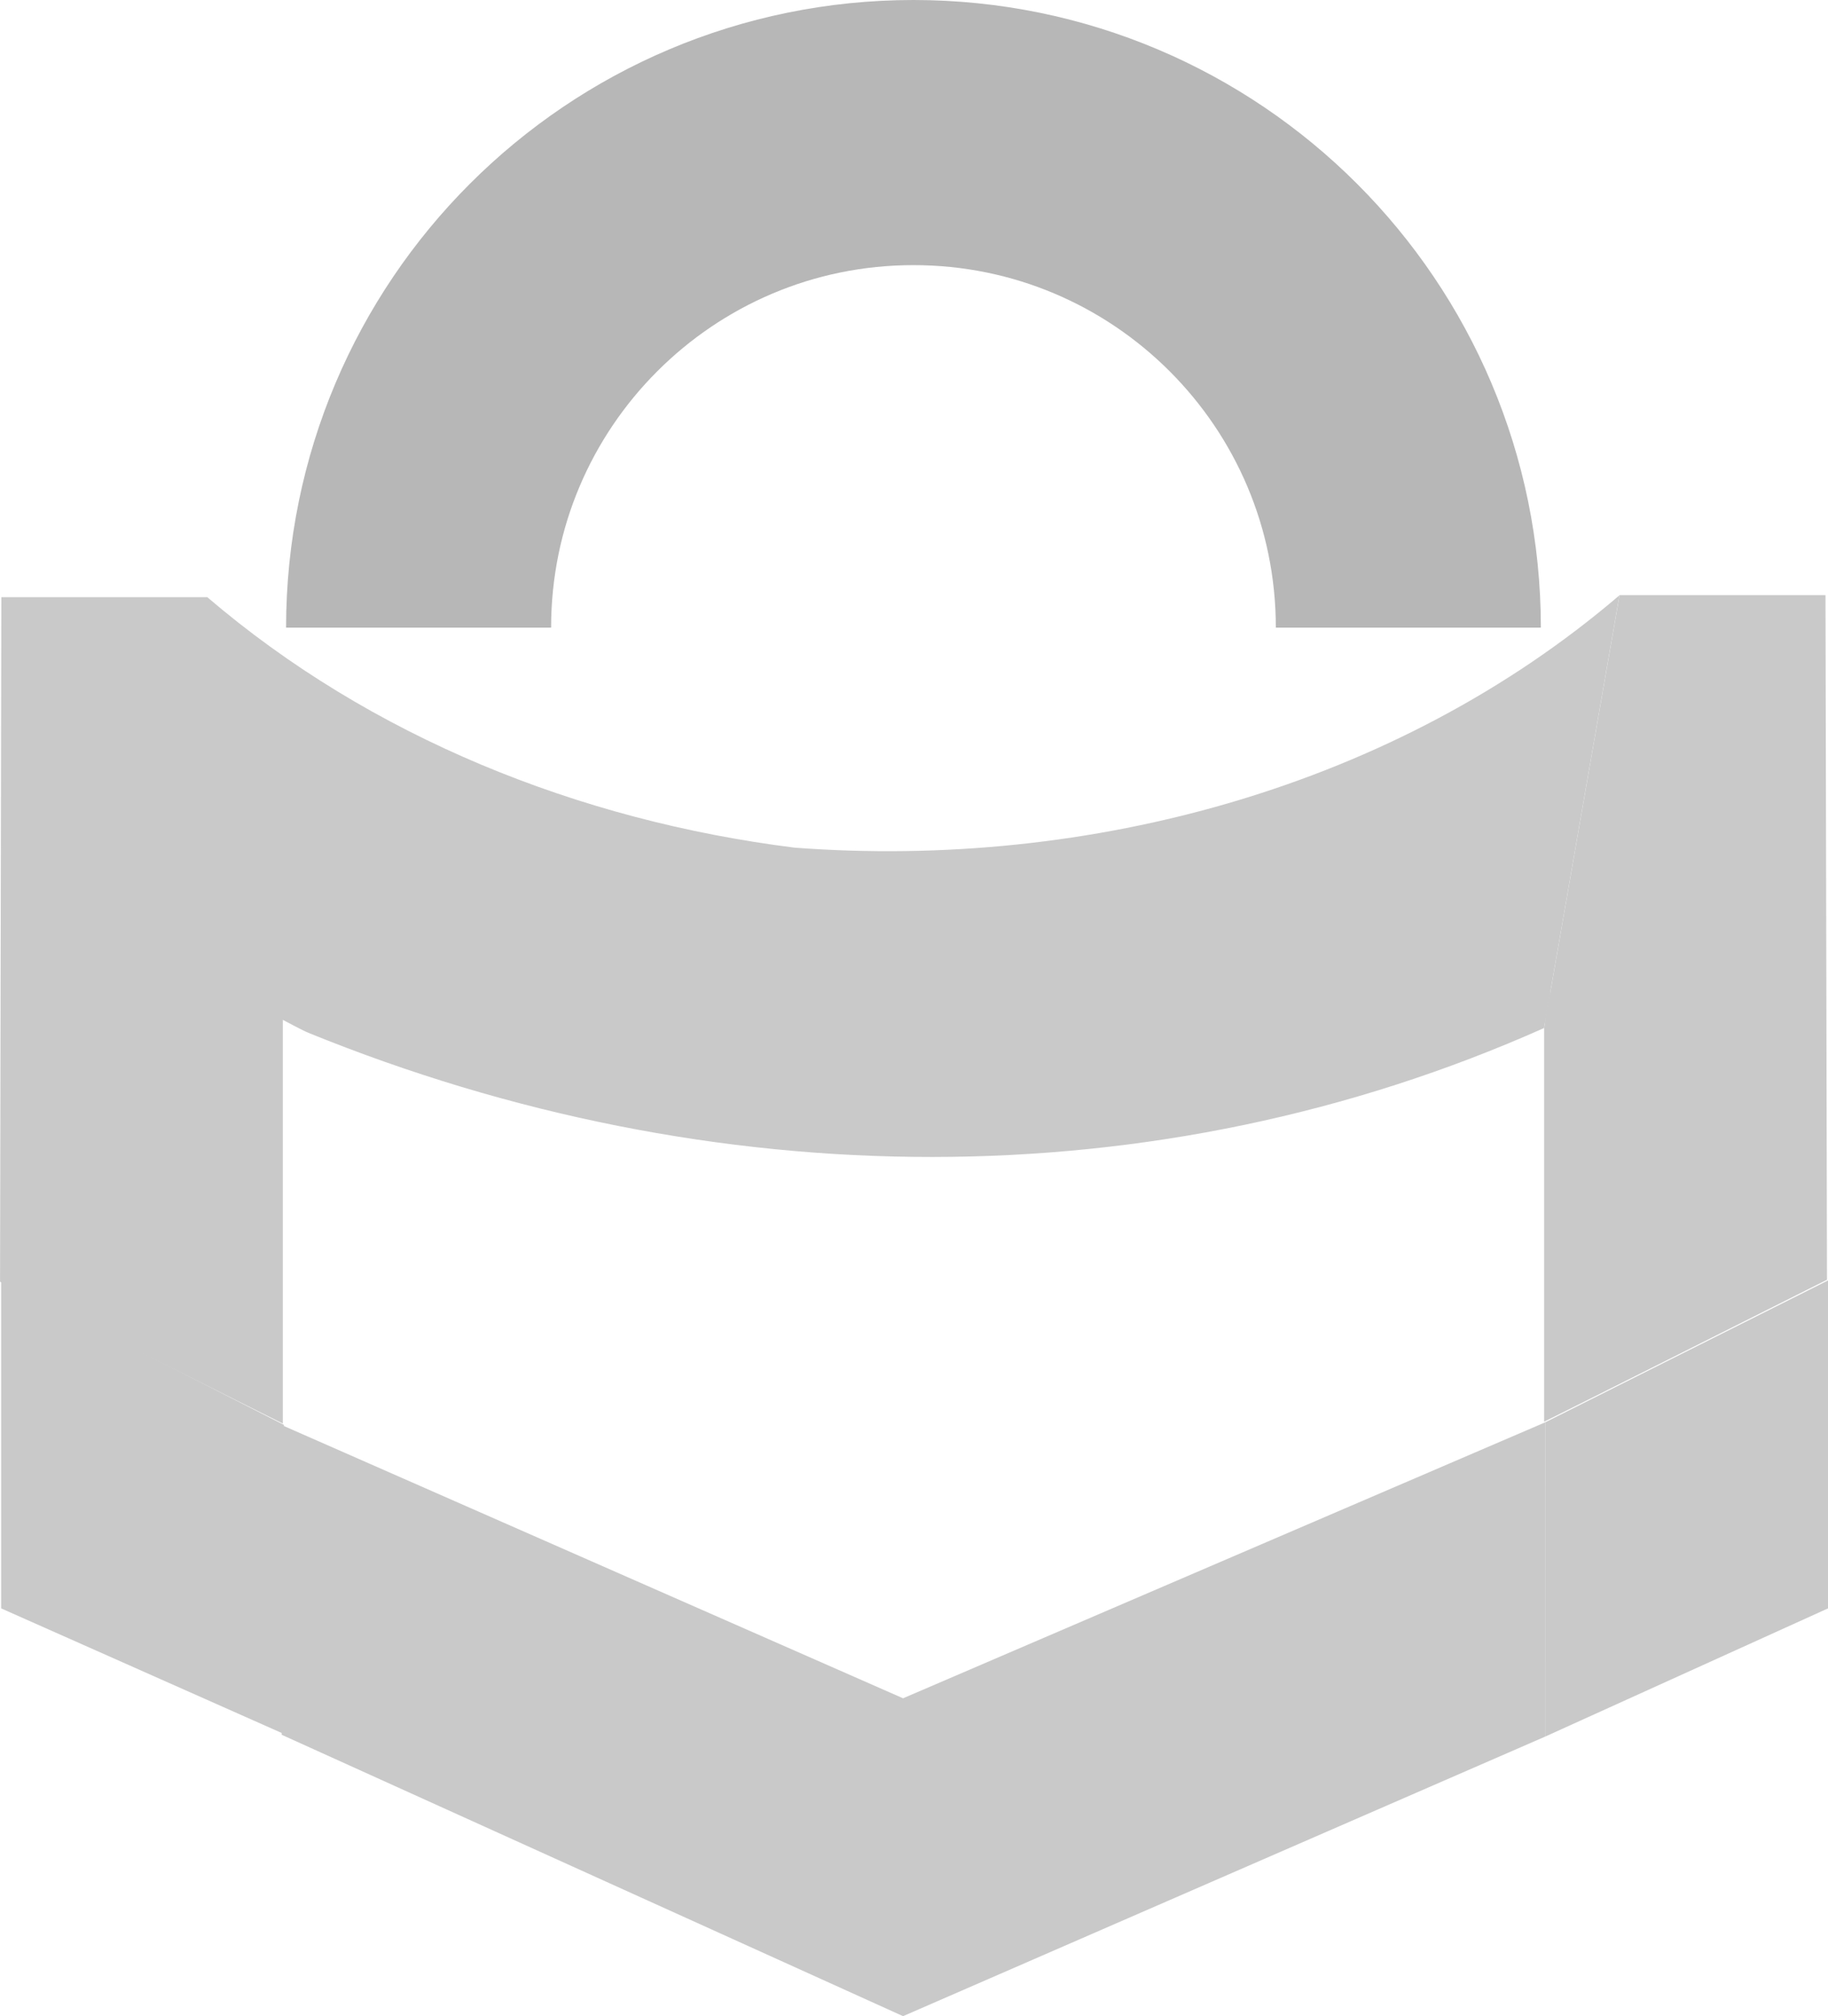 <?xml version="1.0" encoding="UTF-8"?>
<svg id="Layer_1" data-name="Layer 1" xmlns="http://www.w3.org/2000/svg" viewBox="0 0 379.36 418.24">
  <defs>
    <style>
      .cls-1 {
        fill: #c9c9c9;
      }

      .cls-2 {
        fill: none;
        stroke: #b7b7b7;
        stroke-miterlimit: 10;
        stroke-width: 55px;
      }
    </style>
  </defs>
  <path class="cls-1" d="m369.5,96.61s.03-.02.05-.03"/>
  <path class="cls-1" d="m321.92,212.85c-.42.19-.83.36-1.25.56v-2.11l1.06-5.92c.03,2.5.11,4.97.19,7.47Z"/>
  <polygon class="cls-1" points="320.66 360.25 187.41 418.24 58.46 359.87 58.6 295.68 187.41 352.3 320.68 295.05 320.66 360.25"/>
  <polygon class="cls-1" points="58.92 295.58 58.92 359.7 .24 333.65 .24 265.62 58.92 295.58"/>
  <polygon class="cls-1" points="320.68 295.05 320.66 360.25 379.36 333.65 379.36 265.62 320.68 295.05"/>
  <path class="cls-2" d="m86.87,130.2c0-56.72,45.98-102.7,102.7-102.7s102.7,45.98,102.7,102.7"/>
  <path class="cls-1" d="m336.1,123.46h42.74l.31,142.02s-58.6,29.45-58.71,29.45v-81.66"/>
  <path class="cls-1" d="m320.43,213.26c-80.44,35.87-172.5,35.12-256.41,1-1.08-.42-5.33-2.7-5.33-2.7v83.75c-.08,0-58.68-29.43-58.68-29.43L.28,123.88h42.74c33.87,28.98,77.08,46.35,121.87,51.96,61.24,4.64,124.82-12.67,171.19-52.35"/>
  <path class="cls-1" d="m344.81,216.86c-.42.19-.83.36-1.25.56v-2.11l1.06-5.92c.03,2.5.11,4.97.19,7.47Z"/>
</svg>